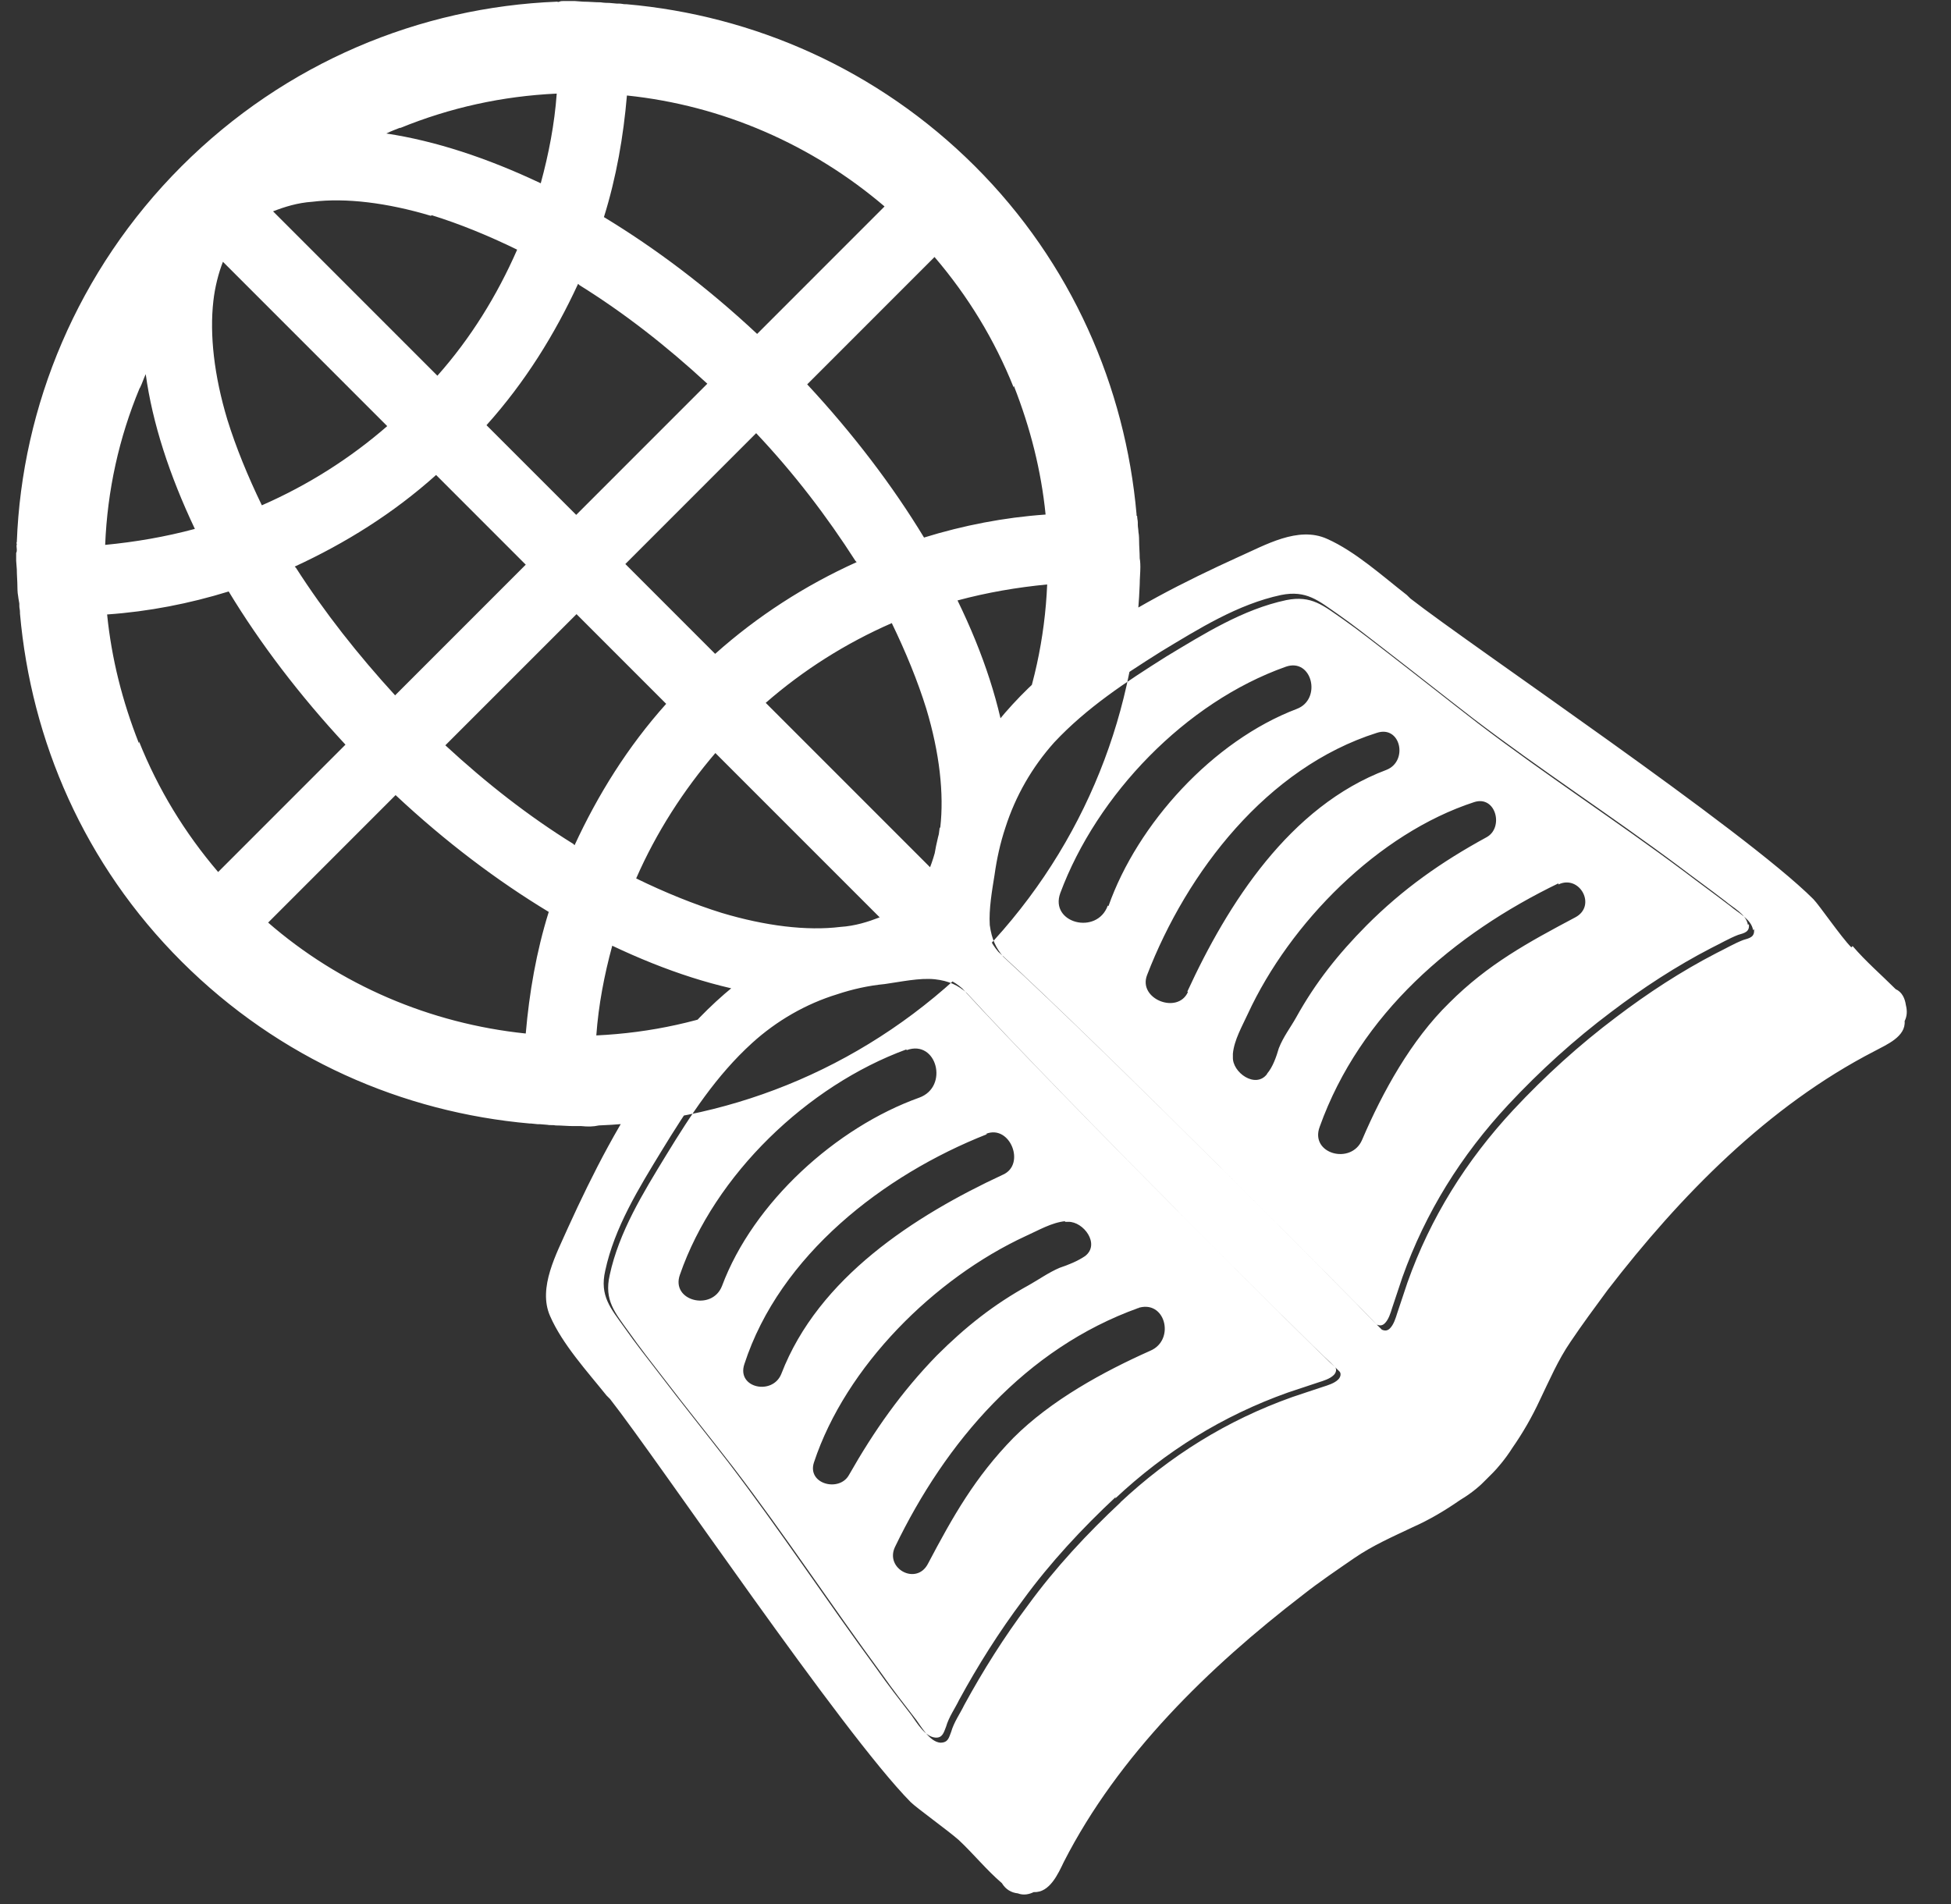 <svg width="42" height="41" viewBox="0 0 42 41" fill="none" xmlns="http://www.w3.org/2000/svg">
<rect x="0" y="0" width="42" height="41" fill="#333333" stroke="none"/>
<path d="M24.13 32.338C23.409 33.012 22.722 33.747 22.131 34.558C21.616 35.245 21.162 35.966 20.757 36.709C20.668 36.894 20.537 37.073 20.476 37.286C20.427 37.409 20.414 37.519 20.242 37.519C20.022 37.499 19.85 37.203 19.727 37.031C19.473 36.702 19.225 36.386 18.985 36.042C17.899 34.565 16.903 33.053 15.79 31.596C15.303 30.964 14.787 30.325 14.293 29.679C14.039 29.349 13.778 29.019 13.537 28.676C13.242 28.264 13.001 27.996 13.125 27.453C13.324 26.525 13.846 25.68 14.341 24.869C14.87 24.003 15.419 23.158 16.189 22.457C16.718 21.976 17.35 21.612 18.023 21.406C18.353 21.296 18.696 21.22 19.047 21.186C19.39 21.138 19.795 21.049 20.125 21.083C20.427 21.117 20.627 21.213 20.812 21.378C22.9 23.66 28.327 29.067 28.739 29.432L28.836 29.528C28.87 29.562 28.87 29.638 28.808 29.7C28.726 29.782 28.588 29.823 28.479 29.858C28.259 29.933 28.039 30.002 27.819 30.078C26.411 30.579 25.188 31.342 24.103 32.359L24.13 32.331V32.338ZM37.759 20.004C37.78 20.176 37.663 20.197 37.526 20.238C37.333 20.313 37.148 20.423 36.949 20.52C36.193 20.911 35.478 21.378 34.798 21.894C34.002 22.492 33.267 23.158 32.58 23.893C31.563 24.986 30.794 26.216 30.299 27.611C30.223 27.831 30.155 28.051 30.079 28.27C30.045 28.38 30.003 28.518 29.921 28.6C29.859 28.662 29.797 28.648 29.749 28.628L29.653 28.532C29.289 28.14 23.883 22.691 21.602 20.602C21.444 20.416 21.348 20.224 21.307 19.915C21.286 19.571 21.355 19.18 21.41 18.836C21.458 18.492 21.533 18.149 21.643 17.819C21.863 17.132 22.22 16.514 22.694 15.984C23.395 15.235 24.233 14.686 25.105 14.136C25.916 13.648 26.754 13.119 27.689 12.92C28.238 12.81 28.492 13.043 28.911 13.332C29.255 13.573 29.584 13.834 29.914 14.088C30.546 14.576 31.185 15.084 31.817 15.572C33.267 16.678 34.791 17.668 36.262 18.767C36.578 19.008 36.921 19.255 37.251 19.509C37.409 19.647 37.704 19.791 37.739 20.025L37.766 19.997L37.759 20.004ZM39.854 20.396C39.635 20.176 39.16 19.482 39.037 19.358C37.546 17.867 31.7 13.93 30.361 12.885L30.285 12.81C29.763 12.404 29.172 11.868 28.568 11.601C27.943 11.319 27.235 11.738 26.658 11.992C24.336 13.05 21.891 14.397 20.675 16.761C20.194 17.682 19.96 18.692 20.07 19.832C18.944 19.716 17.92 19.956 17 20.437C14.65 21.667 13.29 24.099 12.232 26.422C11.985 26.985 11.573 27.721 11.841 28.332C12.108 28.944 12.644 29.528 13.056 30.043L13.132 30.119C14.183 31.459 18.126 37.299 19.603 38.797C19.727 38.921 20.407 39.409 20.64 39.615C20.956 39.911 21.238 40.261 21.568 40.543C21.65 40.68 21.774 40.749 21.911 40.763C22.035 40.811 22.159 40.783 22.255 40.735C22.598 40.756 22.784 40.33 22.9 40.089C24.075 37.787 26.026 35.891 28.046 34.338C28.403 34.056 28.781 33.802 29.159 33.541C29.55 33.273 29.976 33.087 30.409 32.881C30.766 32.723 31.103 32.524 31.439 32.29C31.686 32.146 31.893 31.96 31.975 31.871L32.057 31.789L32.14 31.706C32.222 31.624 32.408 31.411 32.559 31.17C32.779 30.854 32.978 30.511 33.15 30.14C33.356 29.713 33.541 29.28 33.809 28.889C34.063 28.511 34.338 28.14 34.606 27.776C36.172 25.742 38.061 23.811 40.356 22.629C40.61 22.492 41.029 22.32 41.002 21.983C41.05 21.887 41.063 21.777 41.029 21.64C41.008 21.495 40.947 21.358 40.809 21.296C40.507 20.994 40.163 20.698 39.882 20.368L39.847 20.403L39.854 20.396ZM24.02 32.228C23.299 32.902 22.612 33.637 22.021 34.448C21.506 35.135 21.052 35.856 20.647 36.599C20.558 36.784 20.427 36.963 20.366 37.176C20.317 37.299 20.29 37.423 20.132 37.409C19.912 37.389 19.74 37.093 19.617 36.922C19.363 36.592 19.115 36.276 18.875 35.932C17.79 34.455 16.793 32.943 15.681 31.486C15.193 30.854 14.678 30.215 14.197 29.583C13.943 29.253 13.681 28.923 13.441 28.58C13.146 28.167 12.905 27.899 13.029 27.357C13.228 26.429 13.75 25.584 14.245 24.773C14.774 23.907 15.323 23.062 16.093 22.361C16.622 21.88 17.254 21.516 17.927 21.31C18.257 21.2 18.6 21.124 18.95 21.09C19.294 21.042 19.699 20.952 20.029 20.987C20.331 21.021 20.53 21.117 20.716 21.282C22.804 23.564 28.231 28.971 28.643 29.335L28.739 29.432C28.774 29.466 28.774 29.542 28.712 29.604C28.63 29.686 28.492 29.727 28.382 29.762C28.163 29.837 27.943 29.906 27.723 29.981C26.315 30.483 25.092 31.246 24.006 32.263L24.02 32.228ZM37.649 19.894C37.67 20.066 37.553 20.087 37.416 20.128C37.223 20.203 37.038 20.313 36.839 20.41C36.083 20.801 35.369 21.268 34.688 21.784C33.892 22.382 33.157 23.048 32.47 23.783C31.453 24.876 30.69 26.099 30.189 27.501C30.113 27.721 30.045 27.941 29.969 28.16C29.935 28.27 29.894 28.408 29.811 28.49C29.749 28.552 29.688 28.538 29.639 28.518L29.543 28.422C29.179 28.03 23.773 22.581 21.492 20.492C21.334 20.306 21.238 20.114 21.197 19.805C21.176 19.461 21.245 19.07 21.3 18.726C21.348 18.383 21.424 18.039 21.533 17.709C21.753 17.022 22.11 16.404 22.584 15.874C23.285 15.126 24.123 14.576 24.996 14.026C25.806 13.538 26.644 13.009 27.578 12.81C28.128 12.7 28.382 12.934 28.801 13.222C29.145 13.463 29.474 13.724 29.804 13.978C30.436 14.466 31.075 14.974 31.707 15.462C33.157 16.569 34.682 17.558 36.152 18.657C36.468 18.898 36.811 19.145 37.141 19.399C37.299 19.537 37.594 19.681 37.629 19.915L37.656 19.887L37.649 19.894ZM24.467 11.099V11.071C24.226 8.337 23.072 5.657 20.984 3.575C18.895 1.493 16.223 0.331 13.489 0.091H13.462C13.414 0.091 13.379 0.077 13.324 0.077C13.324 0.077 13.297 0.077 13.276 0.077L13.118 0.063C13.118 0.063 12.995 0.063 12.933 0.05C12.809 0.05 12.679 0.036 12.555 0.036L12.369 0.022C12.369 0.022 12.246 0.022 12.198 0.022H12.15C12.101 0.022 12.074 0.022 12.04 0.036C12.04 0.036 12.026 0.05 11.992 0.036C9.045 0.153 6.146 1.342 3.906 3.582C1.667 5.822 0.471 8.749 0.362 11.669C0.362 11.669 0.348 11.683 0.362 11.717C0.348 11.752 0.362 11.793 0.362 11.841C0.362 11.841 0.362 11.889 0.348 11.903C0.348 11.951 0.348 12.027 0.348 12.075L0.362 12.26C0.362 12.384 0.375 12.514 0.375 12.638C0.375 12.638 0.375 12.762 0.389 12.824C0.389 12.824 0.403 12.934 0.416 12.995C0.416 12.995 0.416 13.023 0.416 13.043C0.416 13.092 0.43 13.126 0.43 13.181V13.208C0.671 15.943 1.811 18.609 3.913 20.705C6.015 22.801 8.674 23.948 11.408 24.189H11.435L11.573 24.203C11.573 24.203 11.6 24.203 11.621 24.203L11.779 24.216C11.841 24.23 11.902 24.216 11.964 24.23C12.088 24.23 12.218 24.244 12.342 24.244C12.342 24.244 12.466 24.244 12.514 24.244C12.651 24.258 12.768 24.258 12.892 24.23C15.838 24.113 18.738 22.924 20.991 20.671C23.244 18.417 24.425 15.503 24.535 12.583C24.535 12.459 24.549 12.329 24.549 12.205C24.549 12.205 24.549 12.082 24.535 12.02C24.535 11.896 24.522 11.765 24.522 11.642C24.522 11.642 24.522 11.518 24.508 11.456C24.508 11.408 24.494 11.346 24.494 11.298C24.494 11.298 24.494 11.271 24.494 11.25C24.494 11.202 24.48 11.168 24.48 11.113L24.467 11.099ZM21.829 8.316C22.179 9.209 22.413 10.123 22.509 11.078C21.616 11.14 20.736 11.312 19.892 11.573C19.218 10.46 18.366 9.34 17.377 8.275L20.118 5.533C20.84 6.378 21.41 7.313 21.822 8.343V8.316H21.829ZM19.04 4.447L16.299 7.189C15.227 6.186 14.114 5.348 13.001 4.674C13.269 3.815 13.421 2.936 13.496 2.056C15.55 2.269 17.487 3.114 19.053 4.454L19.04 4.441V4.447ZM8.612 2.757C9.69 2.317 10.81 2.07 11.985 2.015C11.937 2.675 11.813 3.314 11.641 3.946C10.48 3.396 9.361 3.032 8.316 2.874C8.413 2.826 8.523 2.785 8.612 2.75V2.757ZM20.228 17.826C20.194 18.128 20.118 18.424 20.022 18.671L16.484 15.132C17.295 14.425 18.209 13.847 19.198 13.415C19.5 14.04 19.754 14.658 19.94 15.256C20.228 16.211 20.324 17.091 20.242 17.812L20.228 17.826ZM9.292 4.633C9.89 4.818 10.515 5.073 11.133 5.375C10.7 6.364 10.13 7.285 9.416 8.089L5.878 4.55C6.125 4.454 6.407 4.365 6.723 4.344C7.444 4.255 8.337 4.365 9.278 4.647L9.292 4.633ZM15.392 14.074L13.462 12.143L16.278 9.326C17.096 10.192 17.803 11.12 18.415 12.075L18.442 12.102C17.329 12.604 16.299 13.27 15.399 14.074H15.392ZM12.404 11.085L10.473 9.154C11.305 8.227 11.944 7.196 12.445 6.11L12.473 6.138C13.434 6.736 14.341 7.443 15.227 8.261L12.411 11.078L12.397 11.092L12.404 11.085ZM12.411 13.222L14.341 15.153C13.51 16.081 12.871 17.111 12.369 18.197L12.342 18.169C11.38 17.572 10.473 16.864 9.587 16.046L12.404 13.229L12.418 13.215L12.411 13.222ZM8.509 14.974C7.705 14.095 6.984 13.181 6.372 12.226L6.345 12.198C7.43 11.697 8.461 11.058 9.388 10.226L11.318 12.157L8.502 14.974H8.509ZM15.399 16.211L18.937 19.75C18.689 19.846 18.408 19.936 18.092 19.956C17.37 20.045 16.477 19.936 15.536 19.654C14.939 19.468 14.313 19.214 13.695 18.912C14.128 17.922 14.712 17.015 15.413 16.197L15.399 16.211ZM8.351 9.161C7.54 9.869 6.627 10.446 5.637 10.879C5.335 10.254 5.081 9.635 4.895 9.037C4.607 8.082 4.511 7.203 4.593 6.481C4.627 6.179 4.703 5.883 4.799 5.636L8.337 9.175L8.351 9.161ZM3.013 8.35C3.061 8.254 3.089 8.158 3.137 8.055C3.281 9.106 3.645 10.226 4.195 11.387C3.556 11.559 2.91 11.669 2.264 11.731C2.312 10.556 2.56 9.429 3.006 8.357L3.02 8.343L3.013 8.35ZM2.986 15.991C2.635 15.098 2.402 14.184 2.306 13.229C3.199 13.167 4.078 12.995 4.923 12.734C5.596 13.847 6.448 14.967 7.437 16.032L4.696 18.774C3.975 17.929 3.405 16.994 2.993 15.964V15.991H2.986ZM5.775 19.86L8.516 17.118C9.587 18.121 10.7 18.96 11.813 19.633C11.545 20.492 11.394 21.372 11.318 22.251C9.264 22.038 7.313 21.207 5.761 19.853L5.775 19.867V19.86ZM16.209 21.55C15.131 21.99 14.011 22.237 12.837 22.292C12.885 21.633 13.008 20.994 13.18 20.361C14.341 20.911 15.461 21.275 16.512 21.42C16.416 21.468 16.306 21.509 16.216 21.543L16.203 21.557L16.209 21.55ZM21.808 15.957C21.76 16.053 21.733 16.149 21.684 16.252C21.54 15.201 21.176 14.081 20.613 12.927C21.252 12.755 21.898 12.645 22.543 12.583C22.495 13.731 22.248 14.885 21.801 15.957H21.808ZM19.507 22.595C17.391 23.371 15.385 25.281 14.636 27.446C14.437 28.009 15.33 28.236 15.543 27.686C16.216 25.886 18.002 24.271 19.788 23.632C20.434 23.399 20.166 22.375 19.521 22.608L19.507 22.595ZM21.238 24.422C19.026 25.295 16.787 27.02 16.024 29.37C15.852 29.885 16.635 30.05 16.821 29.576C17.618 27.508 19.686 26.175 21.595 25.288C22.083 25.068 21.746 24.209 21.231 24.409L21.245 24.422H21.238ZM22.935 26.291C22.639 26.319 22.351 26.491 22.076 26.614C20.118 27.521 18.209 29.411 17.522 31.486C17.37 31.953 18.071 32.132 18.277 31.754C18.82 30.799 19.404 29.968 20.166 29.184C20.778 28.573 21.389 28.085 22.152 27.666C22.372 27.542 22.571 27.398 22.811 27.295C22.997 27.233 23.203 27.15 23.361 27.041C23.69 26.786 23.326 26.298 22.997 26.305H22.921L22.935 26.291ZM24.508 28.16C22.076 29.033 20.359 31.04 19.266 33.307C19.047 33.774 19.727 34.139 19.974 33.671C20.517 32.641 20.991 31.802 21.815 30.957C22.626 30.146 23.745 29.535 24.762 29.081C25.312 28.848 25.085 27.954 24.48 28.167H24.508V28.16ZM23.862 19.509C24.487 17.737 26.108 15.95 27.915 15.263C28.465 15.057 28.245 14.15 27.675 14.356C25.525 15.119 23.615 17.105 22.825 19.228C22.591 19.874 23.615 20.142 23.848 19.496L23.862 19.509ZM25.559 21.351C26.431 19.454 27.764 17.359 29.846 16.575C30.32 16.39 30.155 15.607 29.639 15.778C27.276 16.527 25.552 18.767 24.693 20.994C24.494 21.509 25.353 21.846 25.573 21.358L25.559 21.344V21.351ZM27.276 23.117C27.4 22.973 27.476 22.753 27.53 22.567C27.627 22.32 27.778 22.127 27.901 21.908C28.32 21.152 28.808 20.54 29.42 19.922C30.203 19.138 31.02 18.561 32.002 18.025C32.38 17.819 32.202 17.118 31.735 17.269C29.667 17.943 27.771 19.867 26.864 21.825C26.741 22.093 26.569 22.389 26.541 22.684V22.76C26.527 23.089 27.029 23.447 27.276 23.124V23.117ZM33.555 19.015C31.295 20.107 29.282 21.825 28.41 24.258C28.19 24.842 29.09 25.089 29.323 24.539C29.763 23.509 30.381 22.389 31.199 21.591C32.03 20.76 32.889 20.293 33.912 19.75C34.379 19.503 34.008 18.822 33.548 19.042V19.015H33.555Z" fill="white"/>
</svg>
